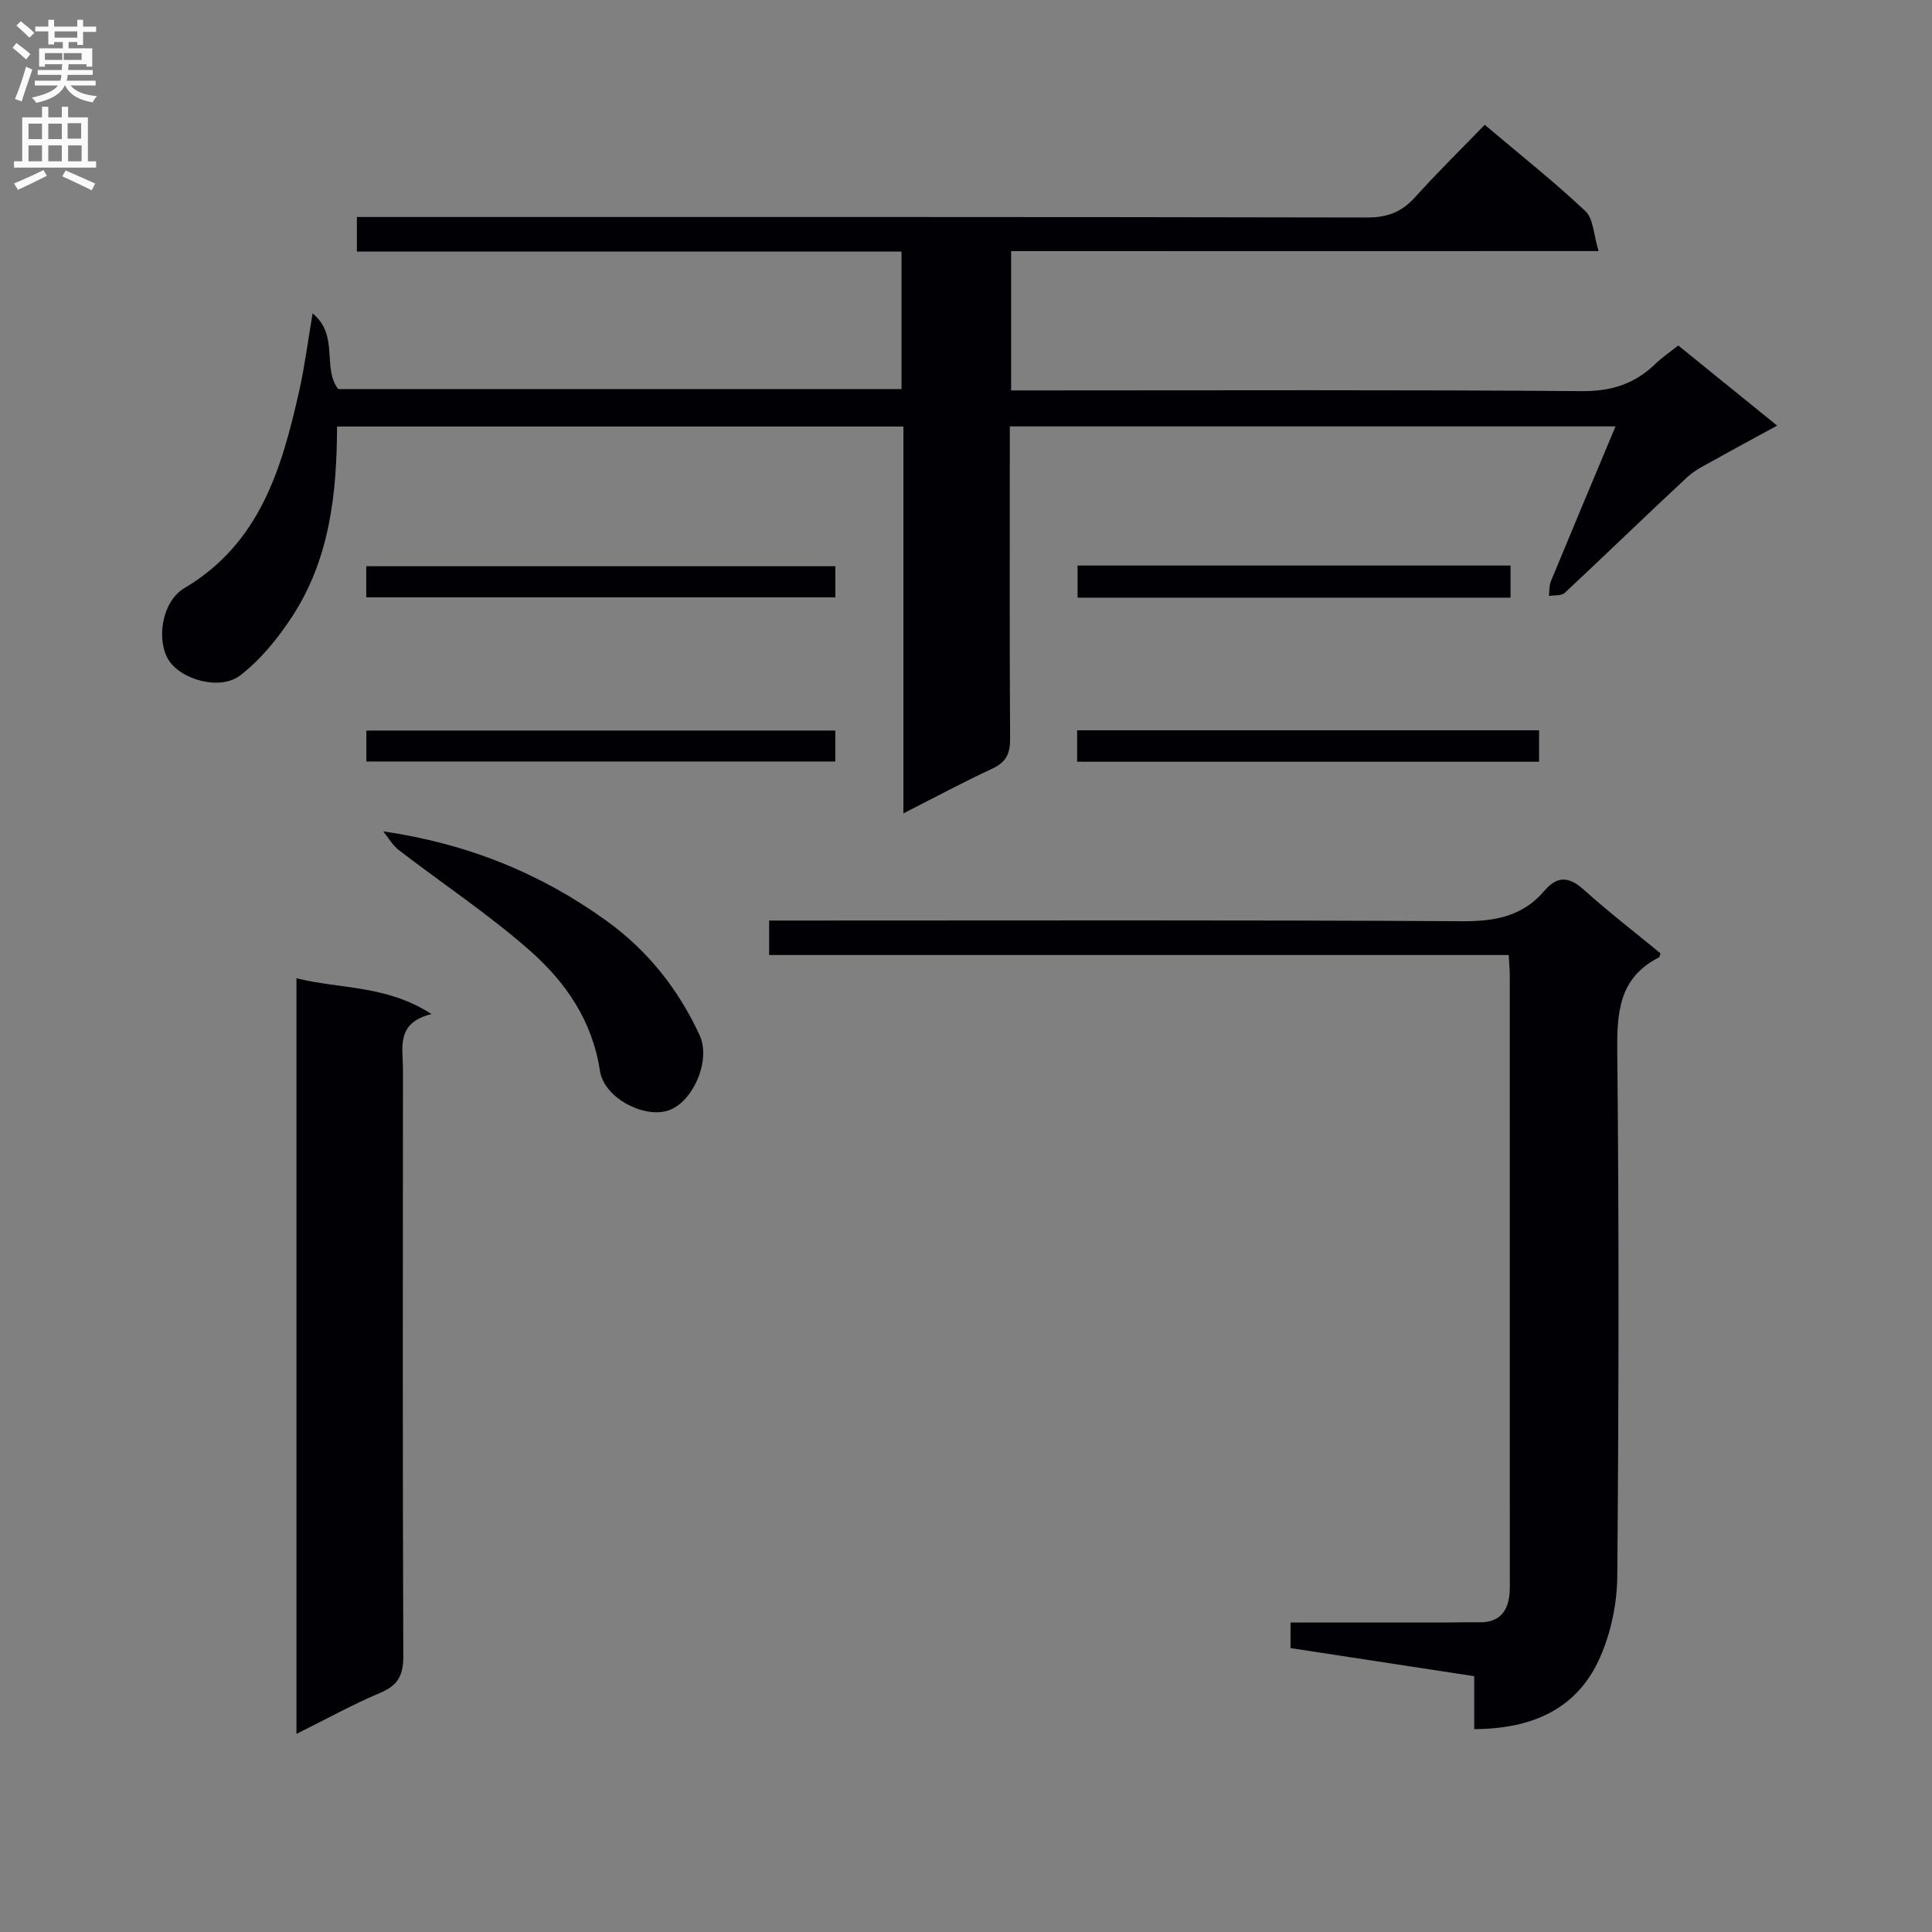 <svg enable-background="new 0 0 400 400" viewBox="0 0 400 400" xmlns="http://www.w3.org/2000/svg"><rect x="0" y="0" width="400" height="400" fill="#808080" stroke="none"/><g fill="#010105"><path d="m209.34 52v28.83h6.12c37.33 0 74.66-.15 111.99.15 6.12.05 10.94-1.47 15.21-5.58 1.42-1.37 3.07-2.49 4.81-3.87 6.64 5.38 13.09 10.61 20.47 16.59-4.63 2.52-8.75 4.73-12.83 7.02-1.99 1.12-4.14 2.12-5.78 3.64-8.52 7.92-16.86 16.03-25.37 23.97-.69.64-2.16.44-3.27.63.12-1.01.02-2.1.39-3 4.35-10.54 8.77-21.05 13.4-32.1-42.11 0-83.36 0-125.41 0v5.17c0 19.83-.06 39.66.06 59.49.02 3.05-.8 4.86-3.67 6.19-6 2.78-11.82 5.92-18.42 9.27 0-27.06 0-53.43 0-80.09-39.42 0-78.31 0-117.26 0-.03 13.95-1.55 27.44-9.24 39.26-2.95 4.53-6.54 8.96-10.77 12.24-4.17 3.22-12.13.95-14.77-3.02-2.69-4.06-1.6-12.2 3.18-15.03 15.67-9.29 20.16-24.79 23.78-40.89 1.09-4.83 1.71-9.77 2.76-15.99 5.55 4.56 1.93 11.2 5.29 15.67h116.64c0-9.5 0-18.73 0-28.47-37.66 0-75.07 0-112.76 0 0-2.45 0-4.38 0-7.15h6.19c67.66 0 135.32-.04 202.98.1 4.23.01 7.19-1.16 9.96-4.24 4.55-5.07 9.44-9.84 14.38-14.95 7.27 6.15 14.32 11.73 20.84 17.87 1.67 1.58 1.69 4.91 2.73 8.27-41.21.02-81.27.02-121.63.02z"/><path d="m267.19 335.93h31.53c2.5 0 5-.09 7.5-.05 4.17.08 6.03-2.2 6.33-6.09.06-.83.04-1.67.04-2.5 0-41.82 0-83.65-.01-125.47 0-1.16-.12-2.31-.22-4.09-50.95 0-101.83 0-153.12 0 0-2.51 0-4.41 0-7.14h6.14c45.82 0 91.64-.13 137.46.14 6.77.04 12.46-1.07 16.9-6.29 2.79-3.28 5.22-2.9 8.29-.13 5.07 4.56 10.48 8.73 15.75 13.06-.12.32-.14.76-.34.86-8.27 4.23-8.69 11.4-8.6 19.69.37 36.15.31 72.31 0 108.47-.05 5.63-1.31 11.64-3.58 16.78-4.76 10.77-14.14 14.77-26.04 14.83 0-3.49 0-6.89 0-10.96-12.9-1.97-25.42-3.89-38.03-5.82 0-1.88 0-3.33 0-5.29z"/><path d="m61.38 202.54c9.05 2.26 18.61 1.36 27.96 7.41-7.44 1.82-5.91 6.99-5.91 11.46-.04 40.49-.08 80.97.07 121.46.01 3.89-1.03 6.03-4.7 7.58-5.78 2.44-11.31 5.5-17.42 8.53 0-52.25 0-104.05 0-156.44z"/><path d="m79.34 172.12c17.67 2.59 32.73 8.79 46.25 18.54 8.56 6.18 14.87 14.17 19.26 23.67 2.44 5.27-1.48 14.09-6.66 15.64-5.09 1.53-13.16-2.76-13.98-8.26-1.55-10.34-7.11-18.38-14.47-24.87-8.55-7.53-18.13-13.89-27.19-20.85-1.3-1.01-2.15-2.57-3.21-3.87z"/><path d="m172.95 117.23v6.45c-32.29 0-64.59 0-97.12 0 0-2.14 0-4.08 0-6.45z"/><path d="m172.94 151.25v6.41c-32.26 0-64.55 0-97.09 0 0-2.1 0-4.04 0-6.41z"/><path d="m223.01 157.71c0-2.23 0-4.18 0-6.51h95.64v6.51c-31.61 0-63.34 0-95.64 0z"/><path d="m223.1 123.74c0-2.26 0-4.32 0-6.65h89.64v6.65c-29.8 0-59.61 0-89.64 0z"/></g><path d="m2.6 9.9.8-1c.9.7 1.9 1.4 2.9 2.3l-.9 1.1c-1.1-1-2-1.8-2.8-2.4zm.5 10.6c.9-2.1 1.6-4.3 2.3-6.7.4.2.8.4 1.3.6-.7 2.1-1.5 4.3-2.2 6.6zm.3-15.2.9-.9c1 .8 2 1.6 2.8 2.4l-1 1c-.9-.9-1.8-1.7-2.7-2.5zm12.6-1.2h1.2v1.4h2.7v1.1h-2.7v2.7h-1.2v-.6h-1.8v1.3h4.9v3.8h-1.2v-.5h-3.7c0 .4-.1.9-.1 1.2h5.1v1h-5.2c0 .5-.1.9-.2 1.2h6v1h-5.2c1.1 1.3 2.9 2 5.5 2.2-.4.4-.7.8-.9 1.3-2.9-.5-4.8-1.6-5.7-3.5h-.1c-.8 1.7-2.7 2.9-5.9 3.6-.2-.4-.6-.8-.9-1.1 2.8-.6 4.6-1.4 5.4-2.5h-4.8v-1h5.3c.1-.3.2-.7.2-1.2h-4.9v-1h5c0-.4 0-.8.1-1.2h-3.6v.5h-1.2v-3.8h4.9v-1.3h-1.8v.5h-1.2v-2.7h-2.7v-1h2.7v-1.4h1.2v1.4h4.8zm-6.7 8.3h3.6c0-.4 0-.9 0-1.4h-3.6zm1.9-4.6h4.8v-1.3h-4.7v1.3zm6.7 3.2h-4.7v1.4h3.7v-1.4z" fill="#fbfafa"/><path d="m8.7 22.1h1.3v2.2h2.8v-2.2h1.3v2.2h4.1v9.1h1.7v1.3h-17v-1.3h1.7v-9.1h4.1zm.3 13.1.7 1.2c-1.8.9-3.8 1.9-6 2.9-.2-.4-.5-.8-.8-1.3 2.3-1 4.4-1.9 6.1-2.8zm-3.1-6.4h2.8v-3.2h-2.8zm0 4.6h2.8v-3.3h-2.8zm4.1-4.6h2.8v-3.2h-2.8zm0 4.6h2.8v-3.3h-2.8zm3.6 1.9c2.1.9 4.1 1.8 6.1 2.7l-.7 1.4c-2.2-1.1-4.2-2-6.1-2.9zm3.2-9.8h-2.8v3.2h2.8v-3.1zm-2.7 7.9h2.8v-3.3h-2.8z" fill="#fbfafa"/></svg>